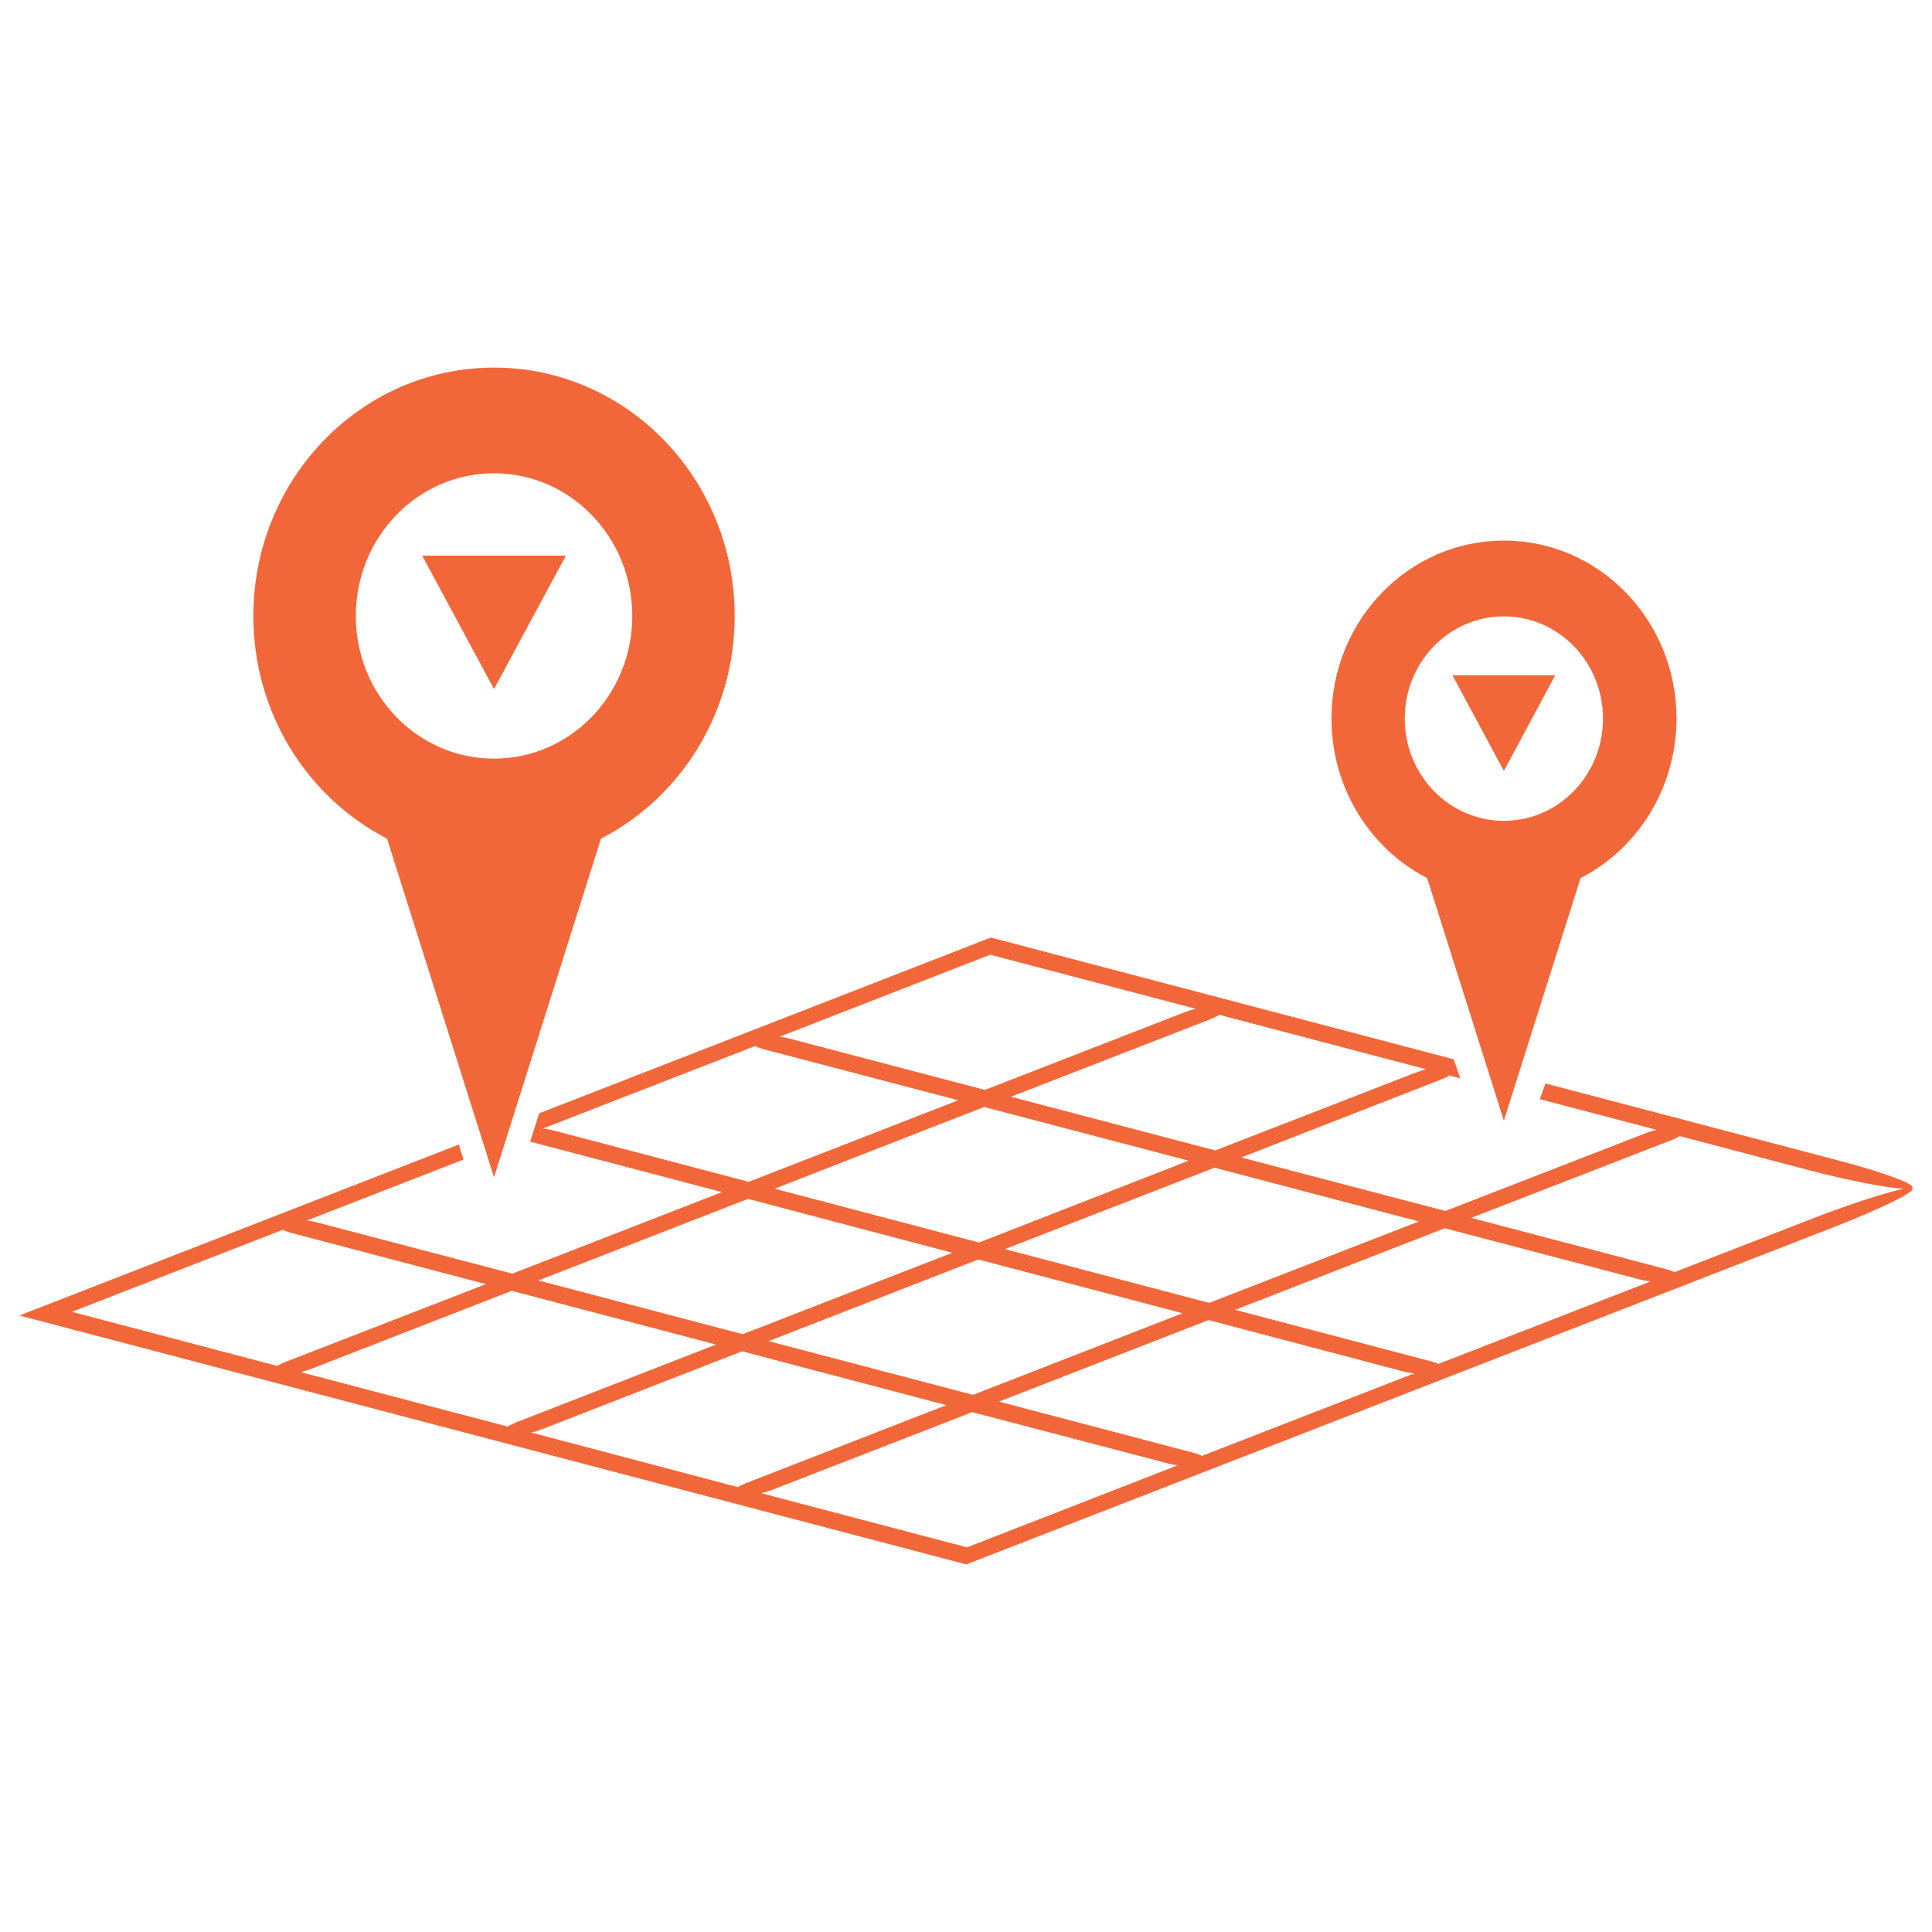 <?xml version="1.0" encoding="utf-8"?>
<!-- Generator: Adobe Illustrator 15.1.0, SVG Export Plug-In . SVG Version: 6.00 Build 0)  -->
<!DOCTYPE svg PUBLIC "-//W3C//DTD SVG 1.1//EN" "http://www.w3.org/Graphics/SVG/1.1/DTD/svg11.dtd">
<svg version="1.1" id="Layer_1" xmlns="http://www.w3.org/2000/svg" xmlns:xlink="http://www.w3.org/1999/xlink" x="0px" y="0px"
	 width="30px" height="30px" viewBox="0 0 30 30" enable-background="new 0 0 30 30" xml:space="preserve">
<g id="XMLID_115_">
	<g>
		<path fill="#F26739" d="M24.543,13.635l-1.191,3.767l-1.191-3.767c-0.881-0.454-1.486-1.392-1.486-2.477
			c0-1.528,1.199-2.764,2.678-2.764c1.48,0,2.68,1.236,2.68,2.764C26.031,12.243,25.426,13.181,24.543,13.635z M24.891,11.159
			c0-0.879-0.689-1.588-1.539-1.588s-1.539,0.708-1.539,1.588c0,0.877,0.689,1.587,1.539,1.587S24.891,12.036,24.891,11.159z"/>
		<polygon fill="#F26739" points="22.553,10.485 24.15,10.485 23.352,11.971 		"/>
		<polygon fill="#F26739" points="6.556,8.628 8.787,8.628 7.671,10.7 		"/>
		<path fill="#F26739" d="M7.671,11.78c1.185,0,2.147-0.991,2.147-2.215c0-1.225-0.962-2.216-2.147-2.216
			c-1.187,0-2.146,0.992-2.146,2.216C5.525,10.79,6.484,11.78,7.671,11.78z M7.671,5.708c2.065,0,3.737,1.727,3.737,3.857
			c0,1.515-0.846,2.824-2.076,3.457l-1.661,5.259l-1.661-5.259c-1.23-0.632-2.076-1.941-2.076-3.457
			C3.935,7.435,5.607,5.708,7.671,5.708z"/>
		<path fill="#F26739" d="M29.566,18.458c-0.256-0.009-0.844-0.122-1.467-0.285l-2.016-0.532c-0.031,0.021-0.076,0.043-0.129,0.063
			l-3.109,1.207l3.033,0.798c0.049,0.012,0.09,0.029,0.123,0.045l2.068-0.803C28.709,18.699,29.311,18.509,29.566,18.458z
			 M19.18,20.339l3.027,0.796c0.053,0.014,0.094,0.027,0.125,0.045l3.295-1.281c-0.057-0.007-0.111-0.019-0.162-0.031l-3.031-0.796
			L19.18,20.339z M12.264,16.128l3.03,0.796l3.109-1.209c0.051-0.02,0.109-0.036,0.164-0.051l-3.192-0.839l-3.272,1.274
			C12.158,16.104,12.211,16.115,12.264,16.128z M7.545,19.94l-3.032-0.798c-0.049-0.015-0.092-0.031-0.124-0.045L1.116,20.37
			l3.19,0.84c0.034-0.022,0.076-0.042,0.129-0.063L7.545,19.94z M4.672,21.307l3.21,0.844c0.033-0.021,0.076-0.04,0.128-0.063
			l3.109-1.21l-3.173-0.834l-3.108,1.21C4.785,21.274,4.729,21.292,4.672,21.307z M18.363,20.392l-3.172-0.835l-3.256,1.268
			l3.174,0.834L18.363,20.392z M15.604,19.396l3.172,0.835l3.256-1.264l-3.172-0.835L15.604,19.396z M18.766,20.498l-3.254,1.266
			l3.029,0.797c0.049,0.016,0.092,0.03,0.123,0.046l3.295-1.281c-0.057-0.005-0.113-0.016-0.162-0.029L18.766,20.498z M8.596,17.554
			l3.03,0.797l3.254-1.266l-3.03-0.795c-0.05-0.016-0.093-0.03-0.125-0.047l-3.293,1.28C8.489,17.531,8.544,17.54,8.596,17.554z
			 M11.823,23.187l3.193,0.84l3.273-1.274c-0.055-0.006-0.111-0.015-0.16-0.031l-3.032-0.794l-3.108,1.207
			C11.937,23.153,11.88,23.171,11.823,23.187z M11.523,20.983l-3.109,1.211c-0.053,0.018-0.108,0.039-0.166,0.05l3.21,0.848
			c0.034-0.022,0.077-0.042,0.128-0.063l3.109-1.21L11.523,20.983z M11.615,18.616L8.36,19.883l3.173,0.834l3.254-1.264
			L11.615,18.616z M28.473,19.056l-13.468,5.236L0.301,20.427l6.823-2.654l0.073,0.233l-2.432,0.946
			c0.055,0.007,0.111,0.016,0.162,0.031l3.029,0.794l3.256-1.266l-2.98-0.784l0.141-0.44l7.013-2.729l7.186,1.89l0.104,0.297
			L22.508,16.7c-0.033,0.021-0.076,0.04-0.127,0.061l-3.107,1.212l3.17,0.831l3.111-1.208c0.051-0.021,0.107-0.037,0.164-0.053
			l-1.809-0.475l0.088-0.244l4.516,1.187c0.76,0.198,1.285,0.396,1.168,0.442C29.793,18.48,29.252,18.751,28.473,19.056z
			 M18.457,18.023l-3.175-0.834l-3.253,1.269l3.173,0.836L18.457,18.023z M18.805,15.823l-3.107,1.207l3.172,0.834l3.107-1.206
			c0.055-0.021,0.109-0.039,0.166-0.055l-3.211-0.845C18.9,15.779,18.857,15.801,18.805,15.823z"/>
	</g>
</g>
</svg>
